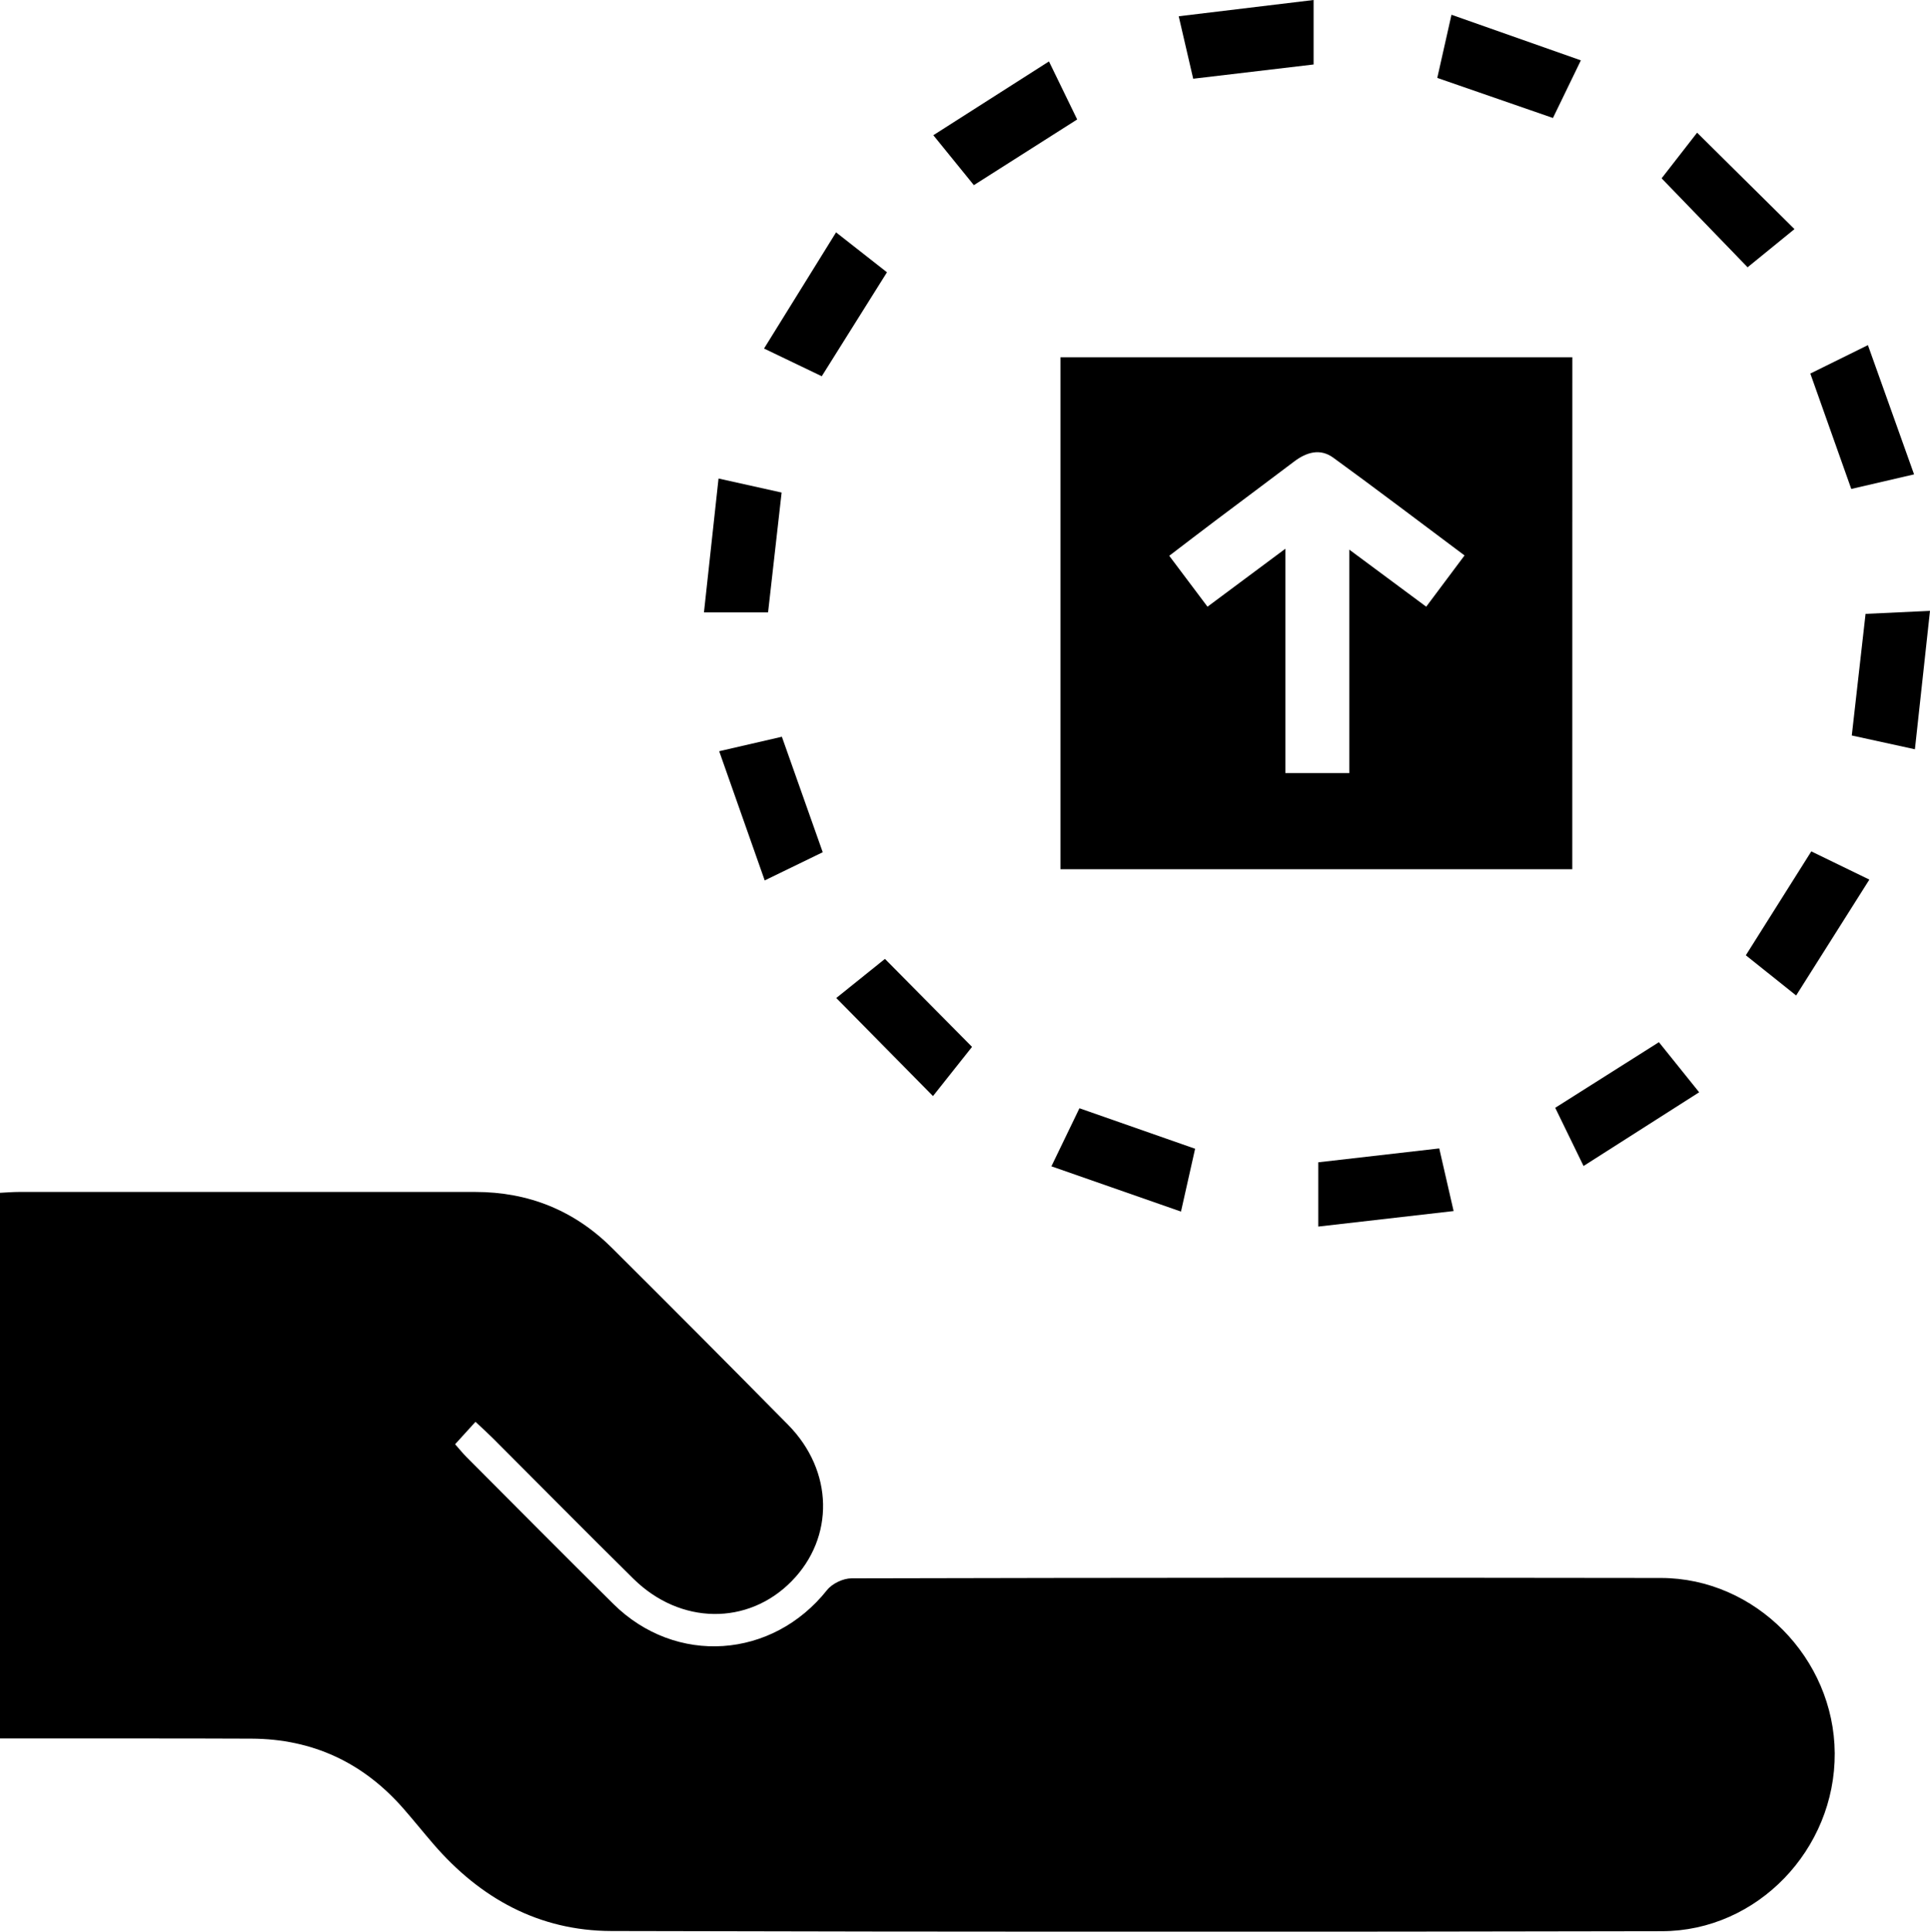 <svg id="Layer_1" data-name="Layer 1" xmlns="http://www.w3.org/2000/svg" viewBox="0 0 1279.45 1280.24"><title>Good Transfer</title><path d="M166.76,1152.33c40.45.19,74,15.85,100.65,46.31,6.71,7.68,13.11,15.64,19.77,23.38,31.11,36.15,70.17,57.68,118.14,57.8q348.21.87,696.44.12c63.24-.1,114.93-54.27,114.53-118-.39-62.87-52.58-116-115.17-116.1q-268.32-.4-536.64.24c-5.49,0-12.78,3.45-16.18,7.72C512,1099.52,448,1104.05,406.56,1063c-32.48-32.17-64.71-64.6-97-97-2.74-2.74-5.18-5.78-7.85-8.8l13.52-14.86c4.54,4.29,8.12,7.49,11.51,10.88,31.08,31.06,61.94,62.35,93.24,93.2,31,30.53,75.84,31,104.74,1.64,28.63-29.09,27.89-73.16-2.25-103.71q-58-58.78-116.51-117c-25.08-25.08-55.53-37.37-91-37.36q-151.12,0-302.27,0c-4.25,0-8.49.38-12.69.57v361.61H15C65.56,1152.27,116.16,1152.09,166.76,1152.33Z"/><path d="M1042.34,236.78H703v339.3h339.3ZM945.48,402.1l-51-37.82V512.4H852.1V363.69L800.48,402.1l-25.36-33.74c10.61-8.09,20.63-15.79,30.73-23.39,17.35-13.07,34.79-26,52.13-39.13,8.16-6.16,17.2-8.8,25.83-2.53,29,21.07,57.49,42.73,87.07,64.82Z"/><path d="M870.82,42.74V0L781.4,10.78c3.63,15.65,6.51,28.06,9.6,41.4Z"/><path d="M1049.78,772.79l76.64-48.86c-10.44-13-18.88-23.48-26.68-33.2L1031,734.21C1036.77,746.09,1042.8,758.46,1049.78,772.79Z"/><path d="M1157.36,633.13l33.35,26.65,48.54-76.8-38.49-18.7Z"/><path d="M476.77,497.88c10.28,29.16,20,56.79,30.18,85.64l38.47-18.68c-9.18-26-17.93-50.68-27.09-76.54Z"/><path d="M782.91,803c3.57-15.9,6.52-29,9.36-41.64l-76.68-26.84L697,773Z"/><path d="M873.91,812.94l89.73-10.29c-3.75-16.34-6.6-28.76-9.52-41.51l-80.21,9.2Z"/><path d="M714.09,79.17l-18.7-38.46L618.73,89.62l26.87,33.09Z"/><path d="M588,180.46,554.25,154,506.5,231l38.27,18.36Z"/><path d="M1227.6,487.46l41.85,9.14c3.41-31.26,6.6-60.49,10-91.74l-42.72,2C1233.66,434,1230.69,460.14,1227.6,487.46Z"/><path d="M1268.89,314.4c-10.36-29-20.3-56.84-30.6-85.66l-38.17,18.84c9.13,25.74,17.93,50.53,27.14,76.48Z"/><path d="M1048,40,962.23,9.78c-3.58,15.91-6.54,29.05-9.42,41.86L1029.5,78.2Z"/><path d="M554.39,661.45c21.88,22.19,42.24,42.85,64.11,65l25.89-32.61-57.74-58.31Z"/><path d="M1189.61,151.84l-64.55-63.9-23.53,30.25,57,58.95C1167.09,170.19,1177.29,161.88,1189.61,151.84Z"/><path d="M518.16,326.45l-41.82-9.3c-3.38,31.05-6.5,59.74-9.66,88.71h42.5C512.22,379,515.13,353.19,518.16,326.45Z"/></svg>